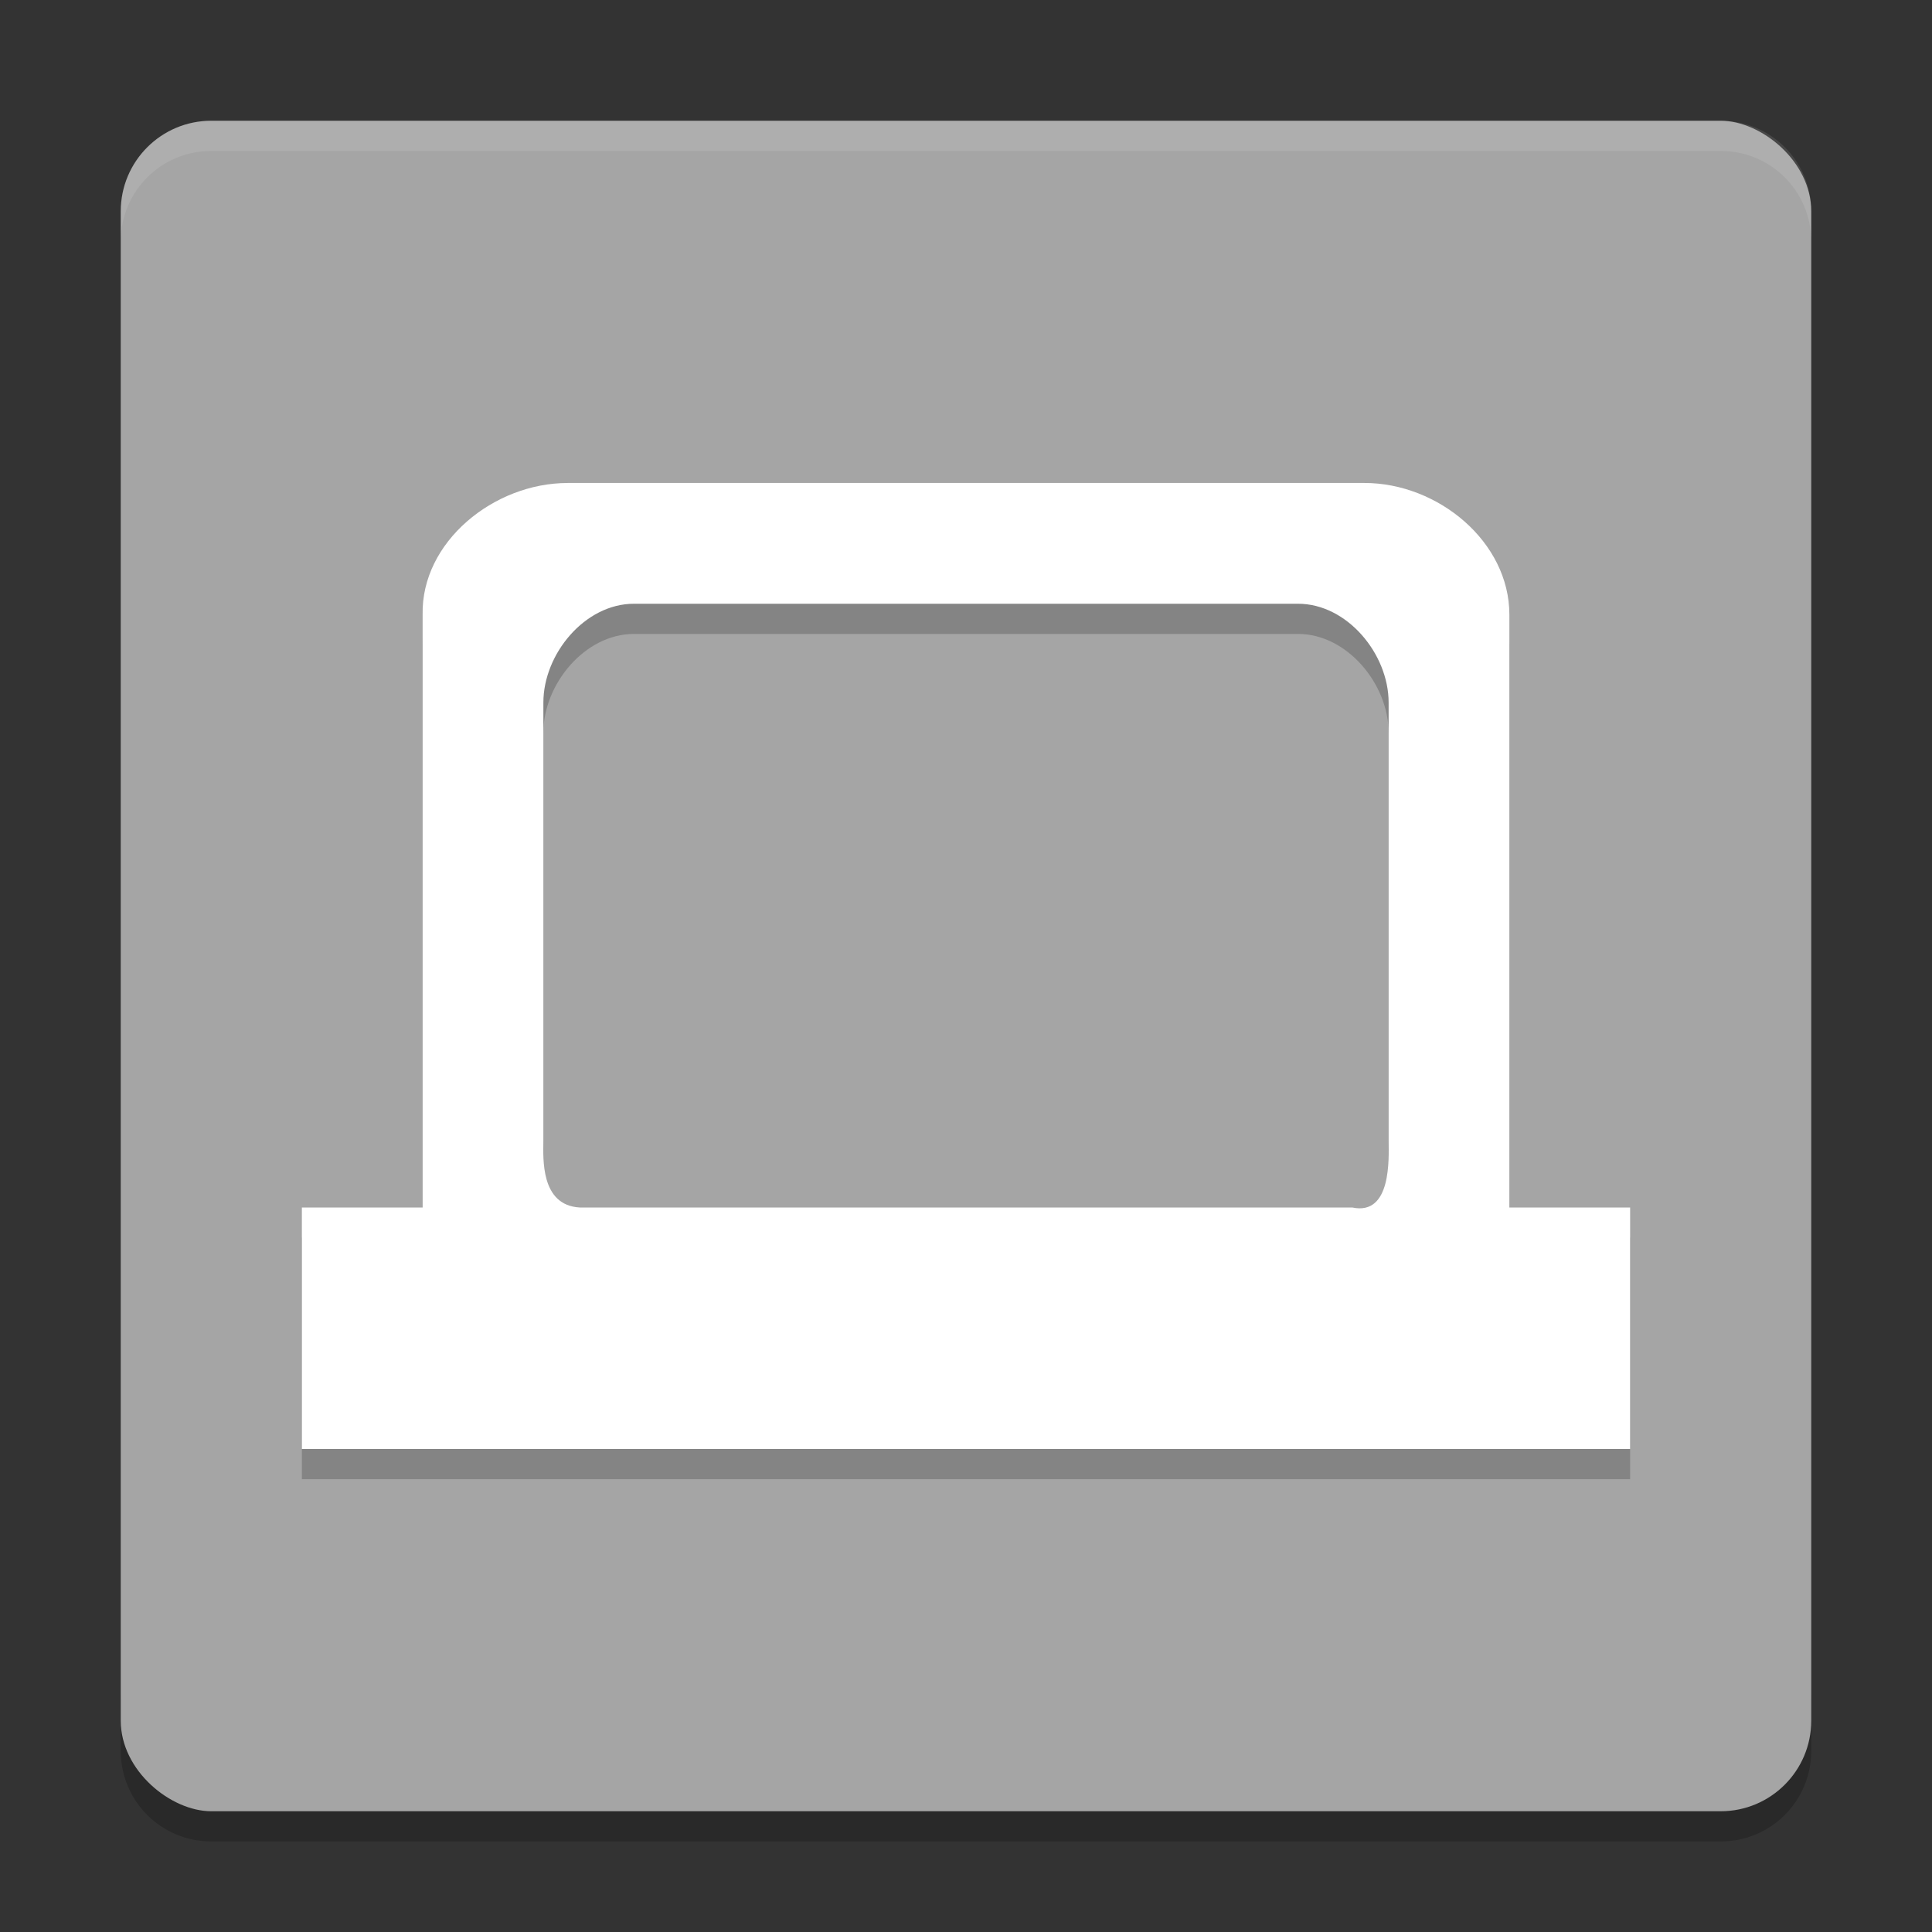 <svg xmlns="http://www.w3.org/2000/svg" width="64" height="64" version="1">
 <rect width="100%" height="100%" fill="#333333" stroke="none"/>
 <path style="opacity:0.2" d="m 4,56 0,2 c 0,1.662 1.338,3 3,3 l 50,0 c 1.662,0 3,-1.338 3,-3 l 0,-2 c 0,1.662 -1.338,3 -3,3 L 7,59 C 5.338,59 4,57.662 4,56 Z"/>
 <rect style="fill:#a5a5a5" width="56" height="56" x="-60" y="-60" rx="3" ry="3" transform="matrix(0,-1,-1,0,0,0)"/>
 <path style="opacity:0.1;fill:#ffffff" d="M 7 4 C 5.338 4 4 5.338 4 7 L 4 8 C 4 6.338 5.338 5 7 5 L 57 5 C 58.662 5 60 6.338 60 8 L 60 7 C 60 5.338 58.662 4 57 4 L 7 4 z"/>
 <path style="opacity:0.2" d="M 18.801,17 C 16.363,17 13.949,18.946 14,21.364 L 14,41 l -4,0 0,8 44,0 0,-8 -4,0 0,-19.637 c 0,-2.418 -2.364,-4.364 -4.8,-4.364 l -26.4,0 z M 21,21 43,21 c 1.625,0 3,1.662 3,3.273 l 0,14.543 c 0,0.534 0.11,2.464 -1.204,2.184 l -25.592,0 C 17.89,40.926 18,39.35 18,38.816 l 0,-14.542 c 0,-1.612 1.375,-3.274 3,-3.274 z"/>
 <path style="fill:#ffffff" d="M 18.801,16 C 16.363,16 13.949,17.946 14,20.364 L 14,40 l -4,0 0,8 44,0 0,-8 -4,0 0,-19.637 c 0,-2.418 -2.364,-4.364 -4.8,-4.364 l -26.4,0 z M 21,20 43,20 c 1.625,0 3,1.662 3,3.273 l 0,14.543 c 0,0.534 0.11,2.464 -1.204,2.184 l -25.592,0 C 17.89,39.926 18,38.35 18,37.816 l 0,-14.542 c 0,-1.612 1.375,-3.274 3,-3.274 z"/>
</svg>
